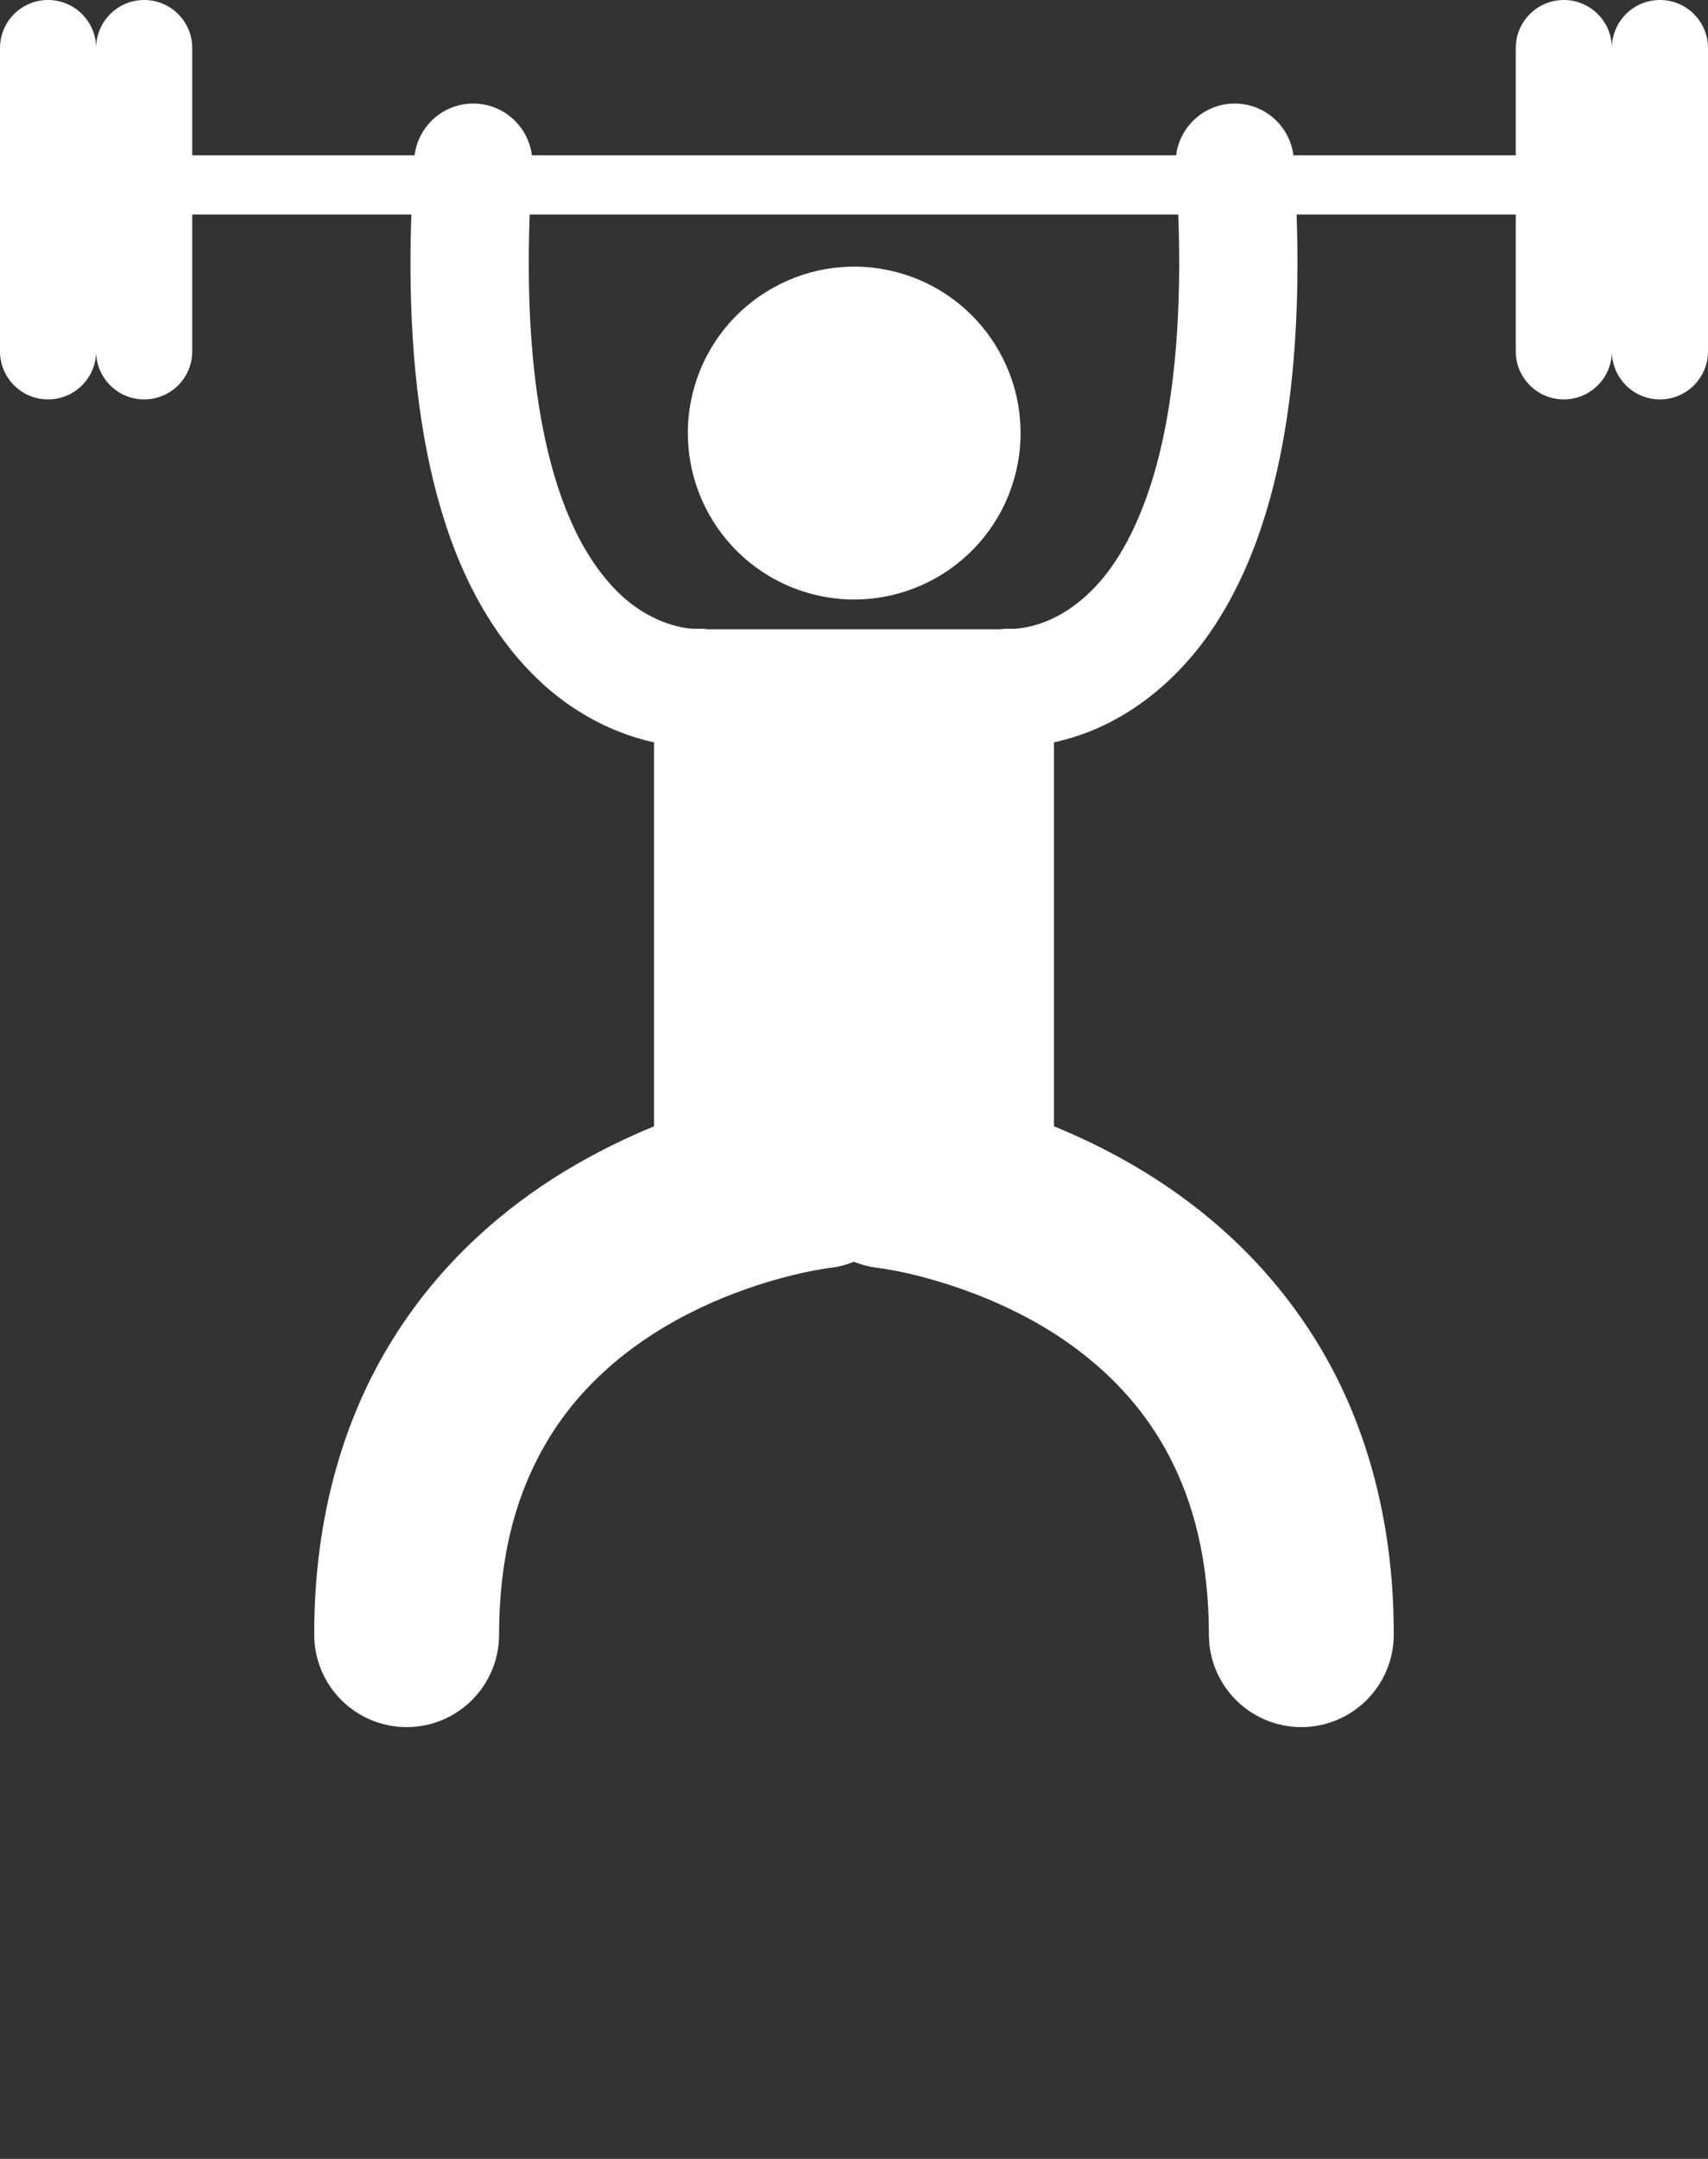 <?xml version="1.0" encoding="UTF-8" standalone="no"?>
<svg
   xmlns:dc="http://purl.org/dc/elements/1.1/"
   xmlns:cc="http://creativecommons.org/ns#"
   xmlns:rdf="http://www.w3.org/1999/02/22-rdf-syntax-ns#"
   xmlns:svg="http://www.w3.org/2000/svg"
   xmlns="http://www.w3.org/2000/svg"
   xmlns:sodipodi="http://sodipodi.sourceforge.net/DTD/sodipodi-0.dtd"
   xmlns:inkscape="http://www.inkscape.org/namespaces/inkscape"
   version="1.1"
   x="0px"
   y="0px"
   viewBox="0 0 231 291.875"
   style="enable-background:new 0 0 231 233.5;"
   xml:space="preserve"
   id="svg2"
   inkscape:version="0.91 r13725"
   sodipodi:docname="workout.svg"><rect x="0" y="0" width="231" height="291.875" fill="#333333" stroke="none"/><defs
     id="defs12" /><sodipodi:namedview
     pagecolor="#ffffff"
     bordercolor="#666666"
     borderopacity="1"
     objecttolerance="10"
     gridtolerance="10"
     guidetolerance="10"
     inkscape:pageopacity="0"
     inkscape:pageshadow="2"
     inkscape:window-width="699"
     inkscape:window-height="480"
     id="namedview10"
     showgrid="false"
     inkscape:zoom="0.80856531"
     inkscape:cx="115.5"
     inkscape:cy="153.25119"
     inkscape:window-x="0"
     inkscape:window-y="0"
     inkscape:window-maximized="0"
     inkscape:current-layer="svg2" /><g
     id="g4"
     style="fill:#ffffff"><ellipse
       transform="matrix(0.227 -0.974 0.974 0.227 32.29 157.757)"
       cx="115.5"
       cy="58.542"
       rx="22.495"
       ry="22.495"
       id="ellipse6"
       style="fill:#ffffff" /><path
       d="M176,233.5c6.903,0,12.499-5.597,12.499-12.501c0.031-16.066-4.111-29.494-10.603-39.901   c-9.768-15.689-24.009-24.188-35.34-28.819c-0.004-0.002-0.008-0.003-0.012-0.004V100.36c1.1-0.241,2.284-0.558,3.557-1.002   c6.174-2.096,14.027-7.246,19.76-17.365c5.771-10.111,9.61-24.782,9.618-46.422c-0.001-2.12-0.041-4.312-0.117-6.571H205v18.5   c0,3.59,2.91,6.5,6.5,6.5c3.59,0,6.5-2.91,6.5-6.5c0,3.59,2.91,6.5,6.5,6.5c3.59,0,6.5-2.91,6.5-6.5v-41c0-3.59-2.91-6.5-6.5-6.5   c-3.59,0-6.5,2.91-6.5,6.5c0-3.59-2.91-6.5-6.5-6.5c-3.59,0-6.5,2.91-6.5,6.5V21h-30.073c-0.525-4.173-4.214-7.268-8.466-6.981   c-3.885,0.26-6.931,3.256-7.395,6.981h-87.13c-0.466-3.723-3.509-6.719-7.392-6.982c-4.254-0.289-7.947,2.805-8.471,6.982H26V6.5   C26,2.91,23.09,0,19.5,0C15.91,0,13,2.91,13,6.5C13,2.91,10.09,0,6.5,0C2.91,0,0,2.91,0,6.5v41C0,51.09,2.91,54,6.5,54   c3.59,0,6.5-2.91,6.5-6.5c0,3.59,2.91,6.5,6.5,6.5c3.59,0,6.5-2.91,6.5-6.5V29h29.632c-0.077,2.259-0.117,4.452-0.118,6.572   c0.004,14.438,1.714,25.743,4.56,34.699c4.218,13.418,11.294,21.594,18.227,25.904c3.733,2.341,7.272,3.56,10.154,4.191v51.91   c-3.804,1.56-7.887,3.539-12.041,6.047c-8.265,5.025-16.841,12.338-23.313,22.773c-6.492,10.41-10.634,23.837-10.603,39.904   c0,6.904,5.597,12.5,12.5,12.5c6.903,0,12.5-5.596,12.5-12.5c0.031-11.935,2.868-20.257,6.847-26.724   c5.936-9.625,15.248-15.471,23.545-18.854c4.111-1.681,7.873-2.715,10.511-3.303c1.32-0.294,2.356-0.479,3.018-0.583   c0.329-0.053,0.564-0.086,0.692-0.103c0.021-0.003,0.041-0.005,0.057-0.007v0.001c0.017-0.002,0.034-0.004,0.052-0.006   c0.004,0,0.005,0,0.005,0c1.152-0.129,2.245-0.423,3.271-0.836c1.045,0.421,2.159,0.717,3.335,0.843l-0.001-0.002   c0.19,0.024,0.852,0.113,1.946,0.319c4.618,0.827,16.119,3.849,25.446,11.11c4.696,3.628,8.898,8.196,12.02,14.225   c3.105,6.041,5.241,13.643,5.256,23.919C163.498,227.903,169.096,233.5,176,233.5z M79.017,74.042   c-3.938-6.848-7.508-18.689-7.502-38.47c0-2.1,0.043-4.293,0.127-6.572h87.712c0.083,2.279,0.125,4.472,0.125,6.571   c0.002,13.174-1.579,22.86-3.807,29.851c-3.391,10.503-7.926,14.912-11.495,17.208c-3.585,2.263-6.703,2.386-7.273,2.386   c-0.023,0-0.041,0-0.055-0.001c-0.582-0.038-1.152-0.008-1.707,0.075c-0.108-0.004-0.214-0.016-0.323-0.016H96.182   c-0.11,0-0.218,0.012-0.326,0.017c-0.548-0.082-1.11-0.112-1.684-0.077c-0.013,0-0.037,0.001-0.077,0.002   c-0.364,0-1.91-0.057-3.926-0.762C87.146,83.139,82.993,80.881,79.017,74.042z"
       id="path8"
       style="fill:#ffffff" /></g></svg>